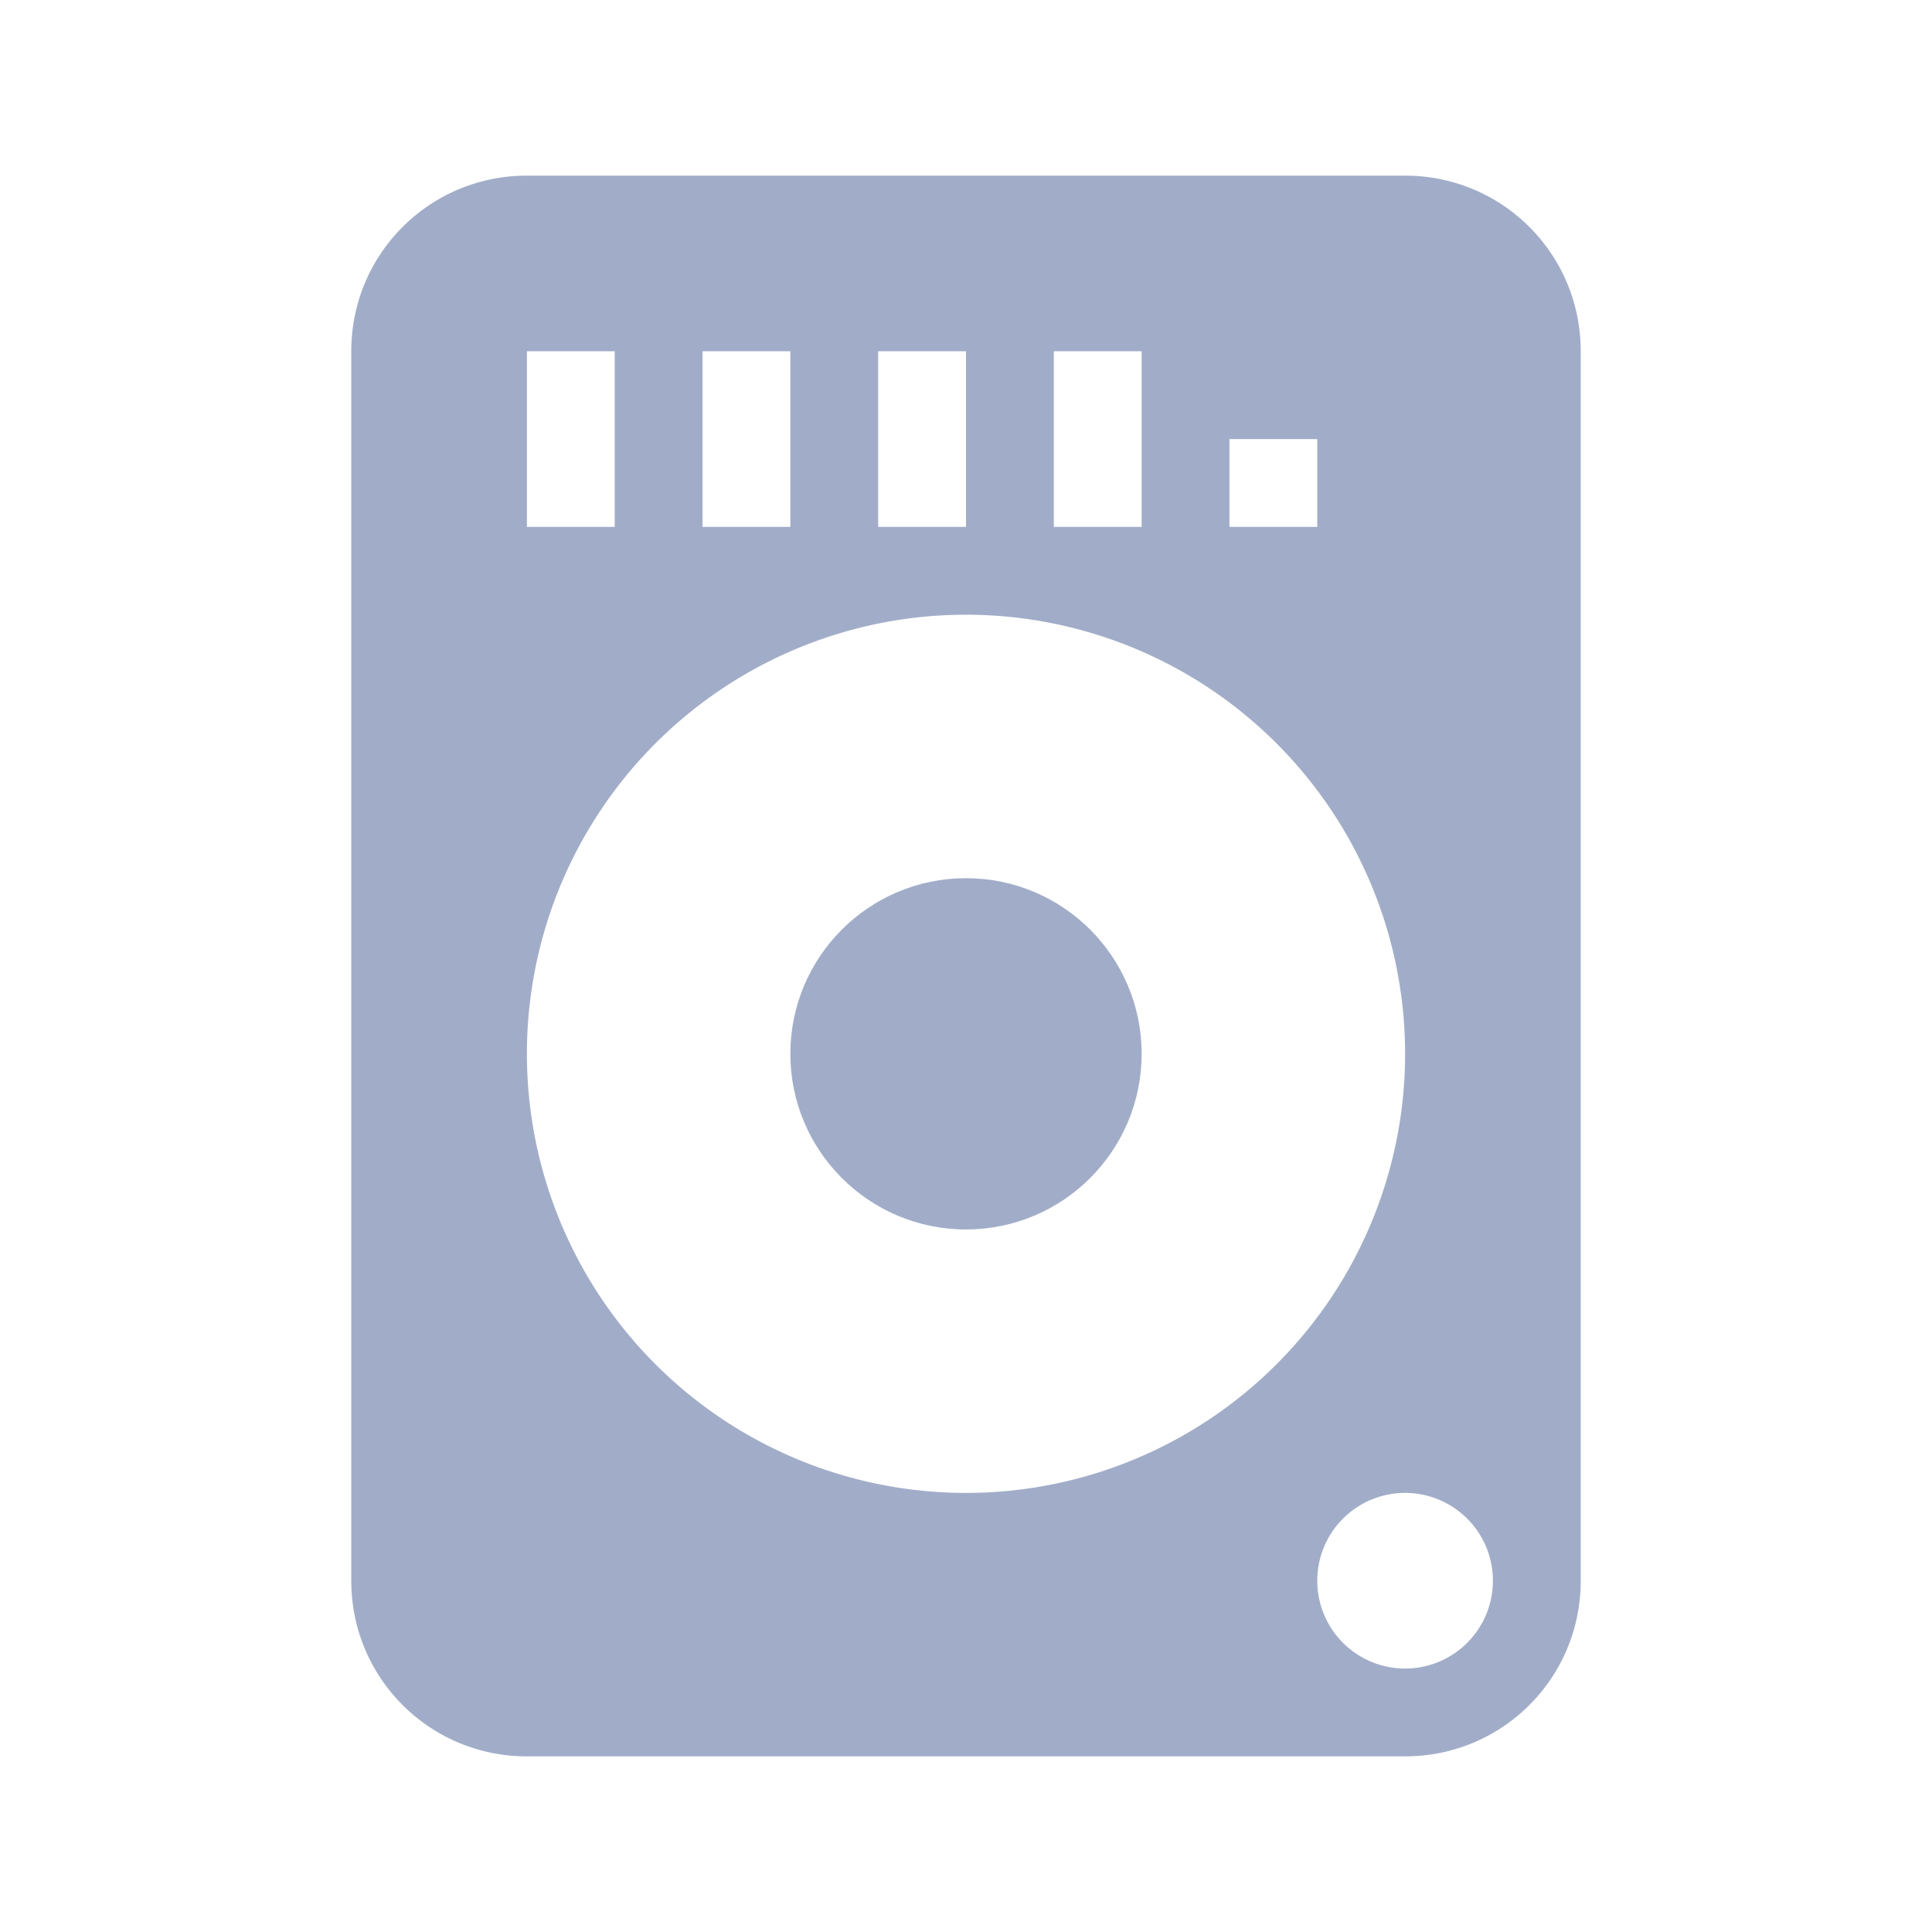 <svg width="22" height="22" version="1.1" xmlns="http://www.w3.org/2000/svg">
 <defs>
  <style id="current-color-scheme" type="text/css">.ColorScheme-Text { color:#a1adc8; } .ColorScheme-Highlight { color:#11cc00; } .ColorScheme-ButtonBackground { color:#a1adc8; }</style>
 </defs>
 <rect class="ColorScheme-Text" x="-20.43" y="-19.39" width="16" height="16" ry="0" opacity="0"/>
 <g id="16-16-kdf">
  <rect x="-20" y="6" width="16" height="16" ry="0" opacity="0"/>
  <path class="ColorScheme-Text" d="m-17 7c-1 0-1 1-1 1v12s0 1 1 1h10s1 0 1-1v-12s0-1-1-1zm5 2c2.209 0 4 1.791 4 4s-1.791 4-4 4h-4v-4c0-2.209 1.791-4 4-4zm0 2c-1.105 0-2 0.895-2 2s0.895 2 2 2 2-0.895 2-2-0.895-2-2-2z" fill="currentColor"/>
 </g>
 <g id="kdf">
  <path d="m6 2c-1.108 0-2 0.892-2 2v14c0 1.108 0.892 2 2 2h10c1.108 0 2-0.892 2-2v-14c0-1.108-0.892-2-2-2zm0 2h1v2h-1zm2 0h1v2h-1zm2 0h1v2h-1zm2 0h1v2h-1zm2 1h1v1h-1zm-3 2a5 5 0 0 1 5 5 5 5 0 0 1-5 5 5 5 0 0 1-5-5 5 5 0 0 1 5-5zm5 10a1 1 0 0 1 1 1 1 1 0 0 1-1 1 1 1 0 0 1-1-1 1 1 0 0 1 1-1z" fill="#a1adc8"/>
  <path d="m0 0h22v22h-22z" opacity="0"/>
  <g fill="#a1adc8">
   <circle cx="11" cy="12" r="2"/>
  </g>
 </g>
</svg>
